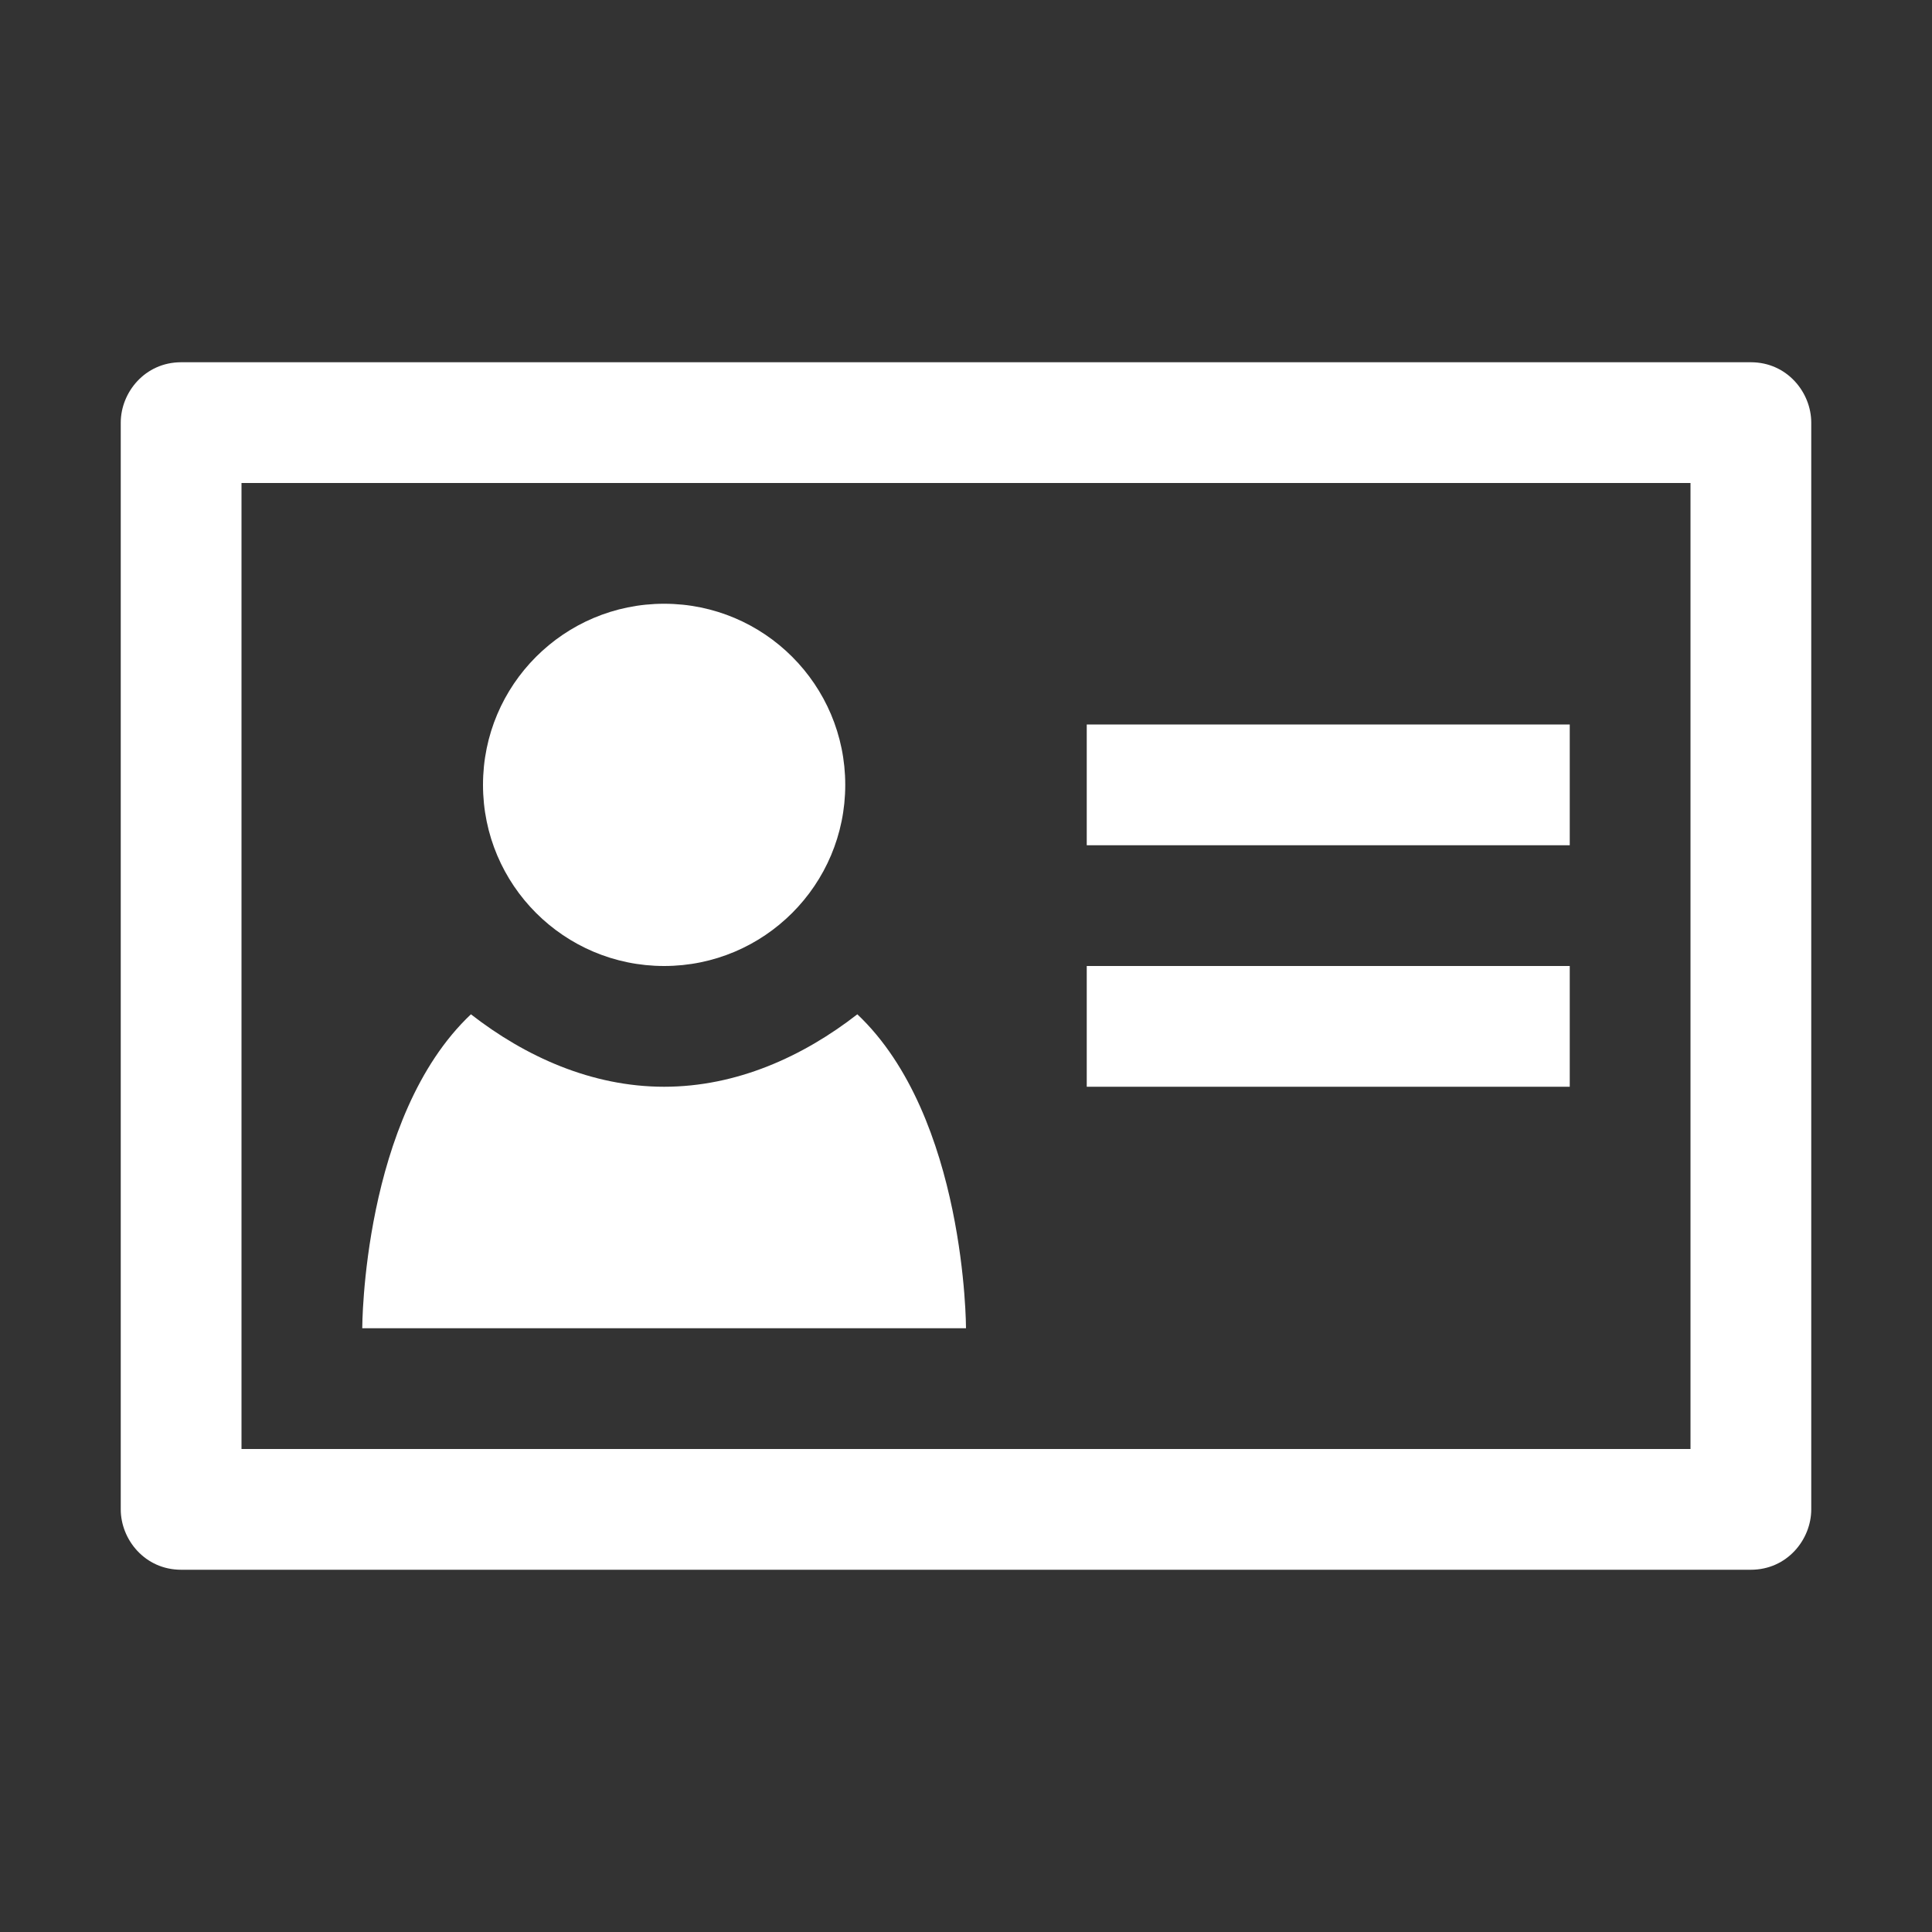 ﻿<?xml version='1.0' encoding='UTF-8'?>
<svg viewBox="-2 -6 32 32" xmlns="http://www.w3.org/2000/svg" xmlns:xlink="http://www.w3.org/1999/xlink">
  <rect x="-2" y="-6" width="32" height="32" fill="#333333" stroke="none"/>
  <g id="Layer_1" transform="translate(-2, -6)">
    <g id="PersonalID">
      <rect x="18" y="16" width="8" height="2" rx="0" ry="0" fill="#FFFFFF" class="White" />
    </g>
  </g>
  <g id="Layer_1" transform="translate(-2, -6)">
    <g id="PersonalID">
      <rect x="18" y="12" width="8" height="2" rx="0" ry="0" fill="#FFFFFF" class="White" />
    </g>
  </g>
  <g id="Layer_1" transform="translate(-2, -6)">
    <g id="PersonalID">
      <circle cx="11" cy="13" r="3" fill="#FFFFFF" class="White" />
    </g>
  </g>
  <g id="Layer_1" transform="translate(-2, -6)">
    <g id="PersonalID">
      <path d="M29, 6L3, 6C2.4, 6 2, 6.5 2, 7L2, 25C2, 25.5 2.4, 26 3, 26L29, 26C29.6, 26 30, 25.5 30, 25L30, 7C30, 6.5 29.6, 6 29, 6zM28, 24L4, 24L4, 8L28, 8L28, 24z" fill="#FFFFFF" class="White" />
    </g>
  </g>
  <g id="Layer_1" transform="translate(-2, -6)">
    <g id="PersonalID">
      <path d="M14.2, 16.8C13.3, 17.5 12.2, 18 11, 18C9.8, 18 8.7, 17.5 7.8, 16.8C6, 18.5 6, 22 6, 22L16, 22C16, 22 16, 18.5 14.2, 16.8z" fill="#FFFFFF" class="White" />
    </g>
  </g>
</svg>